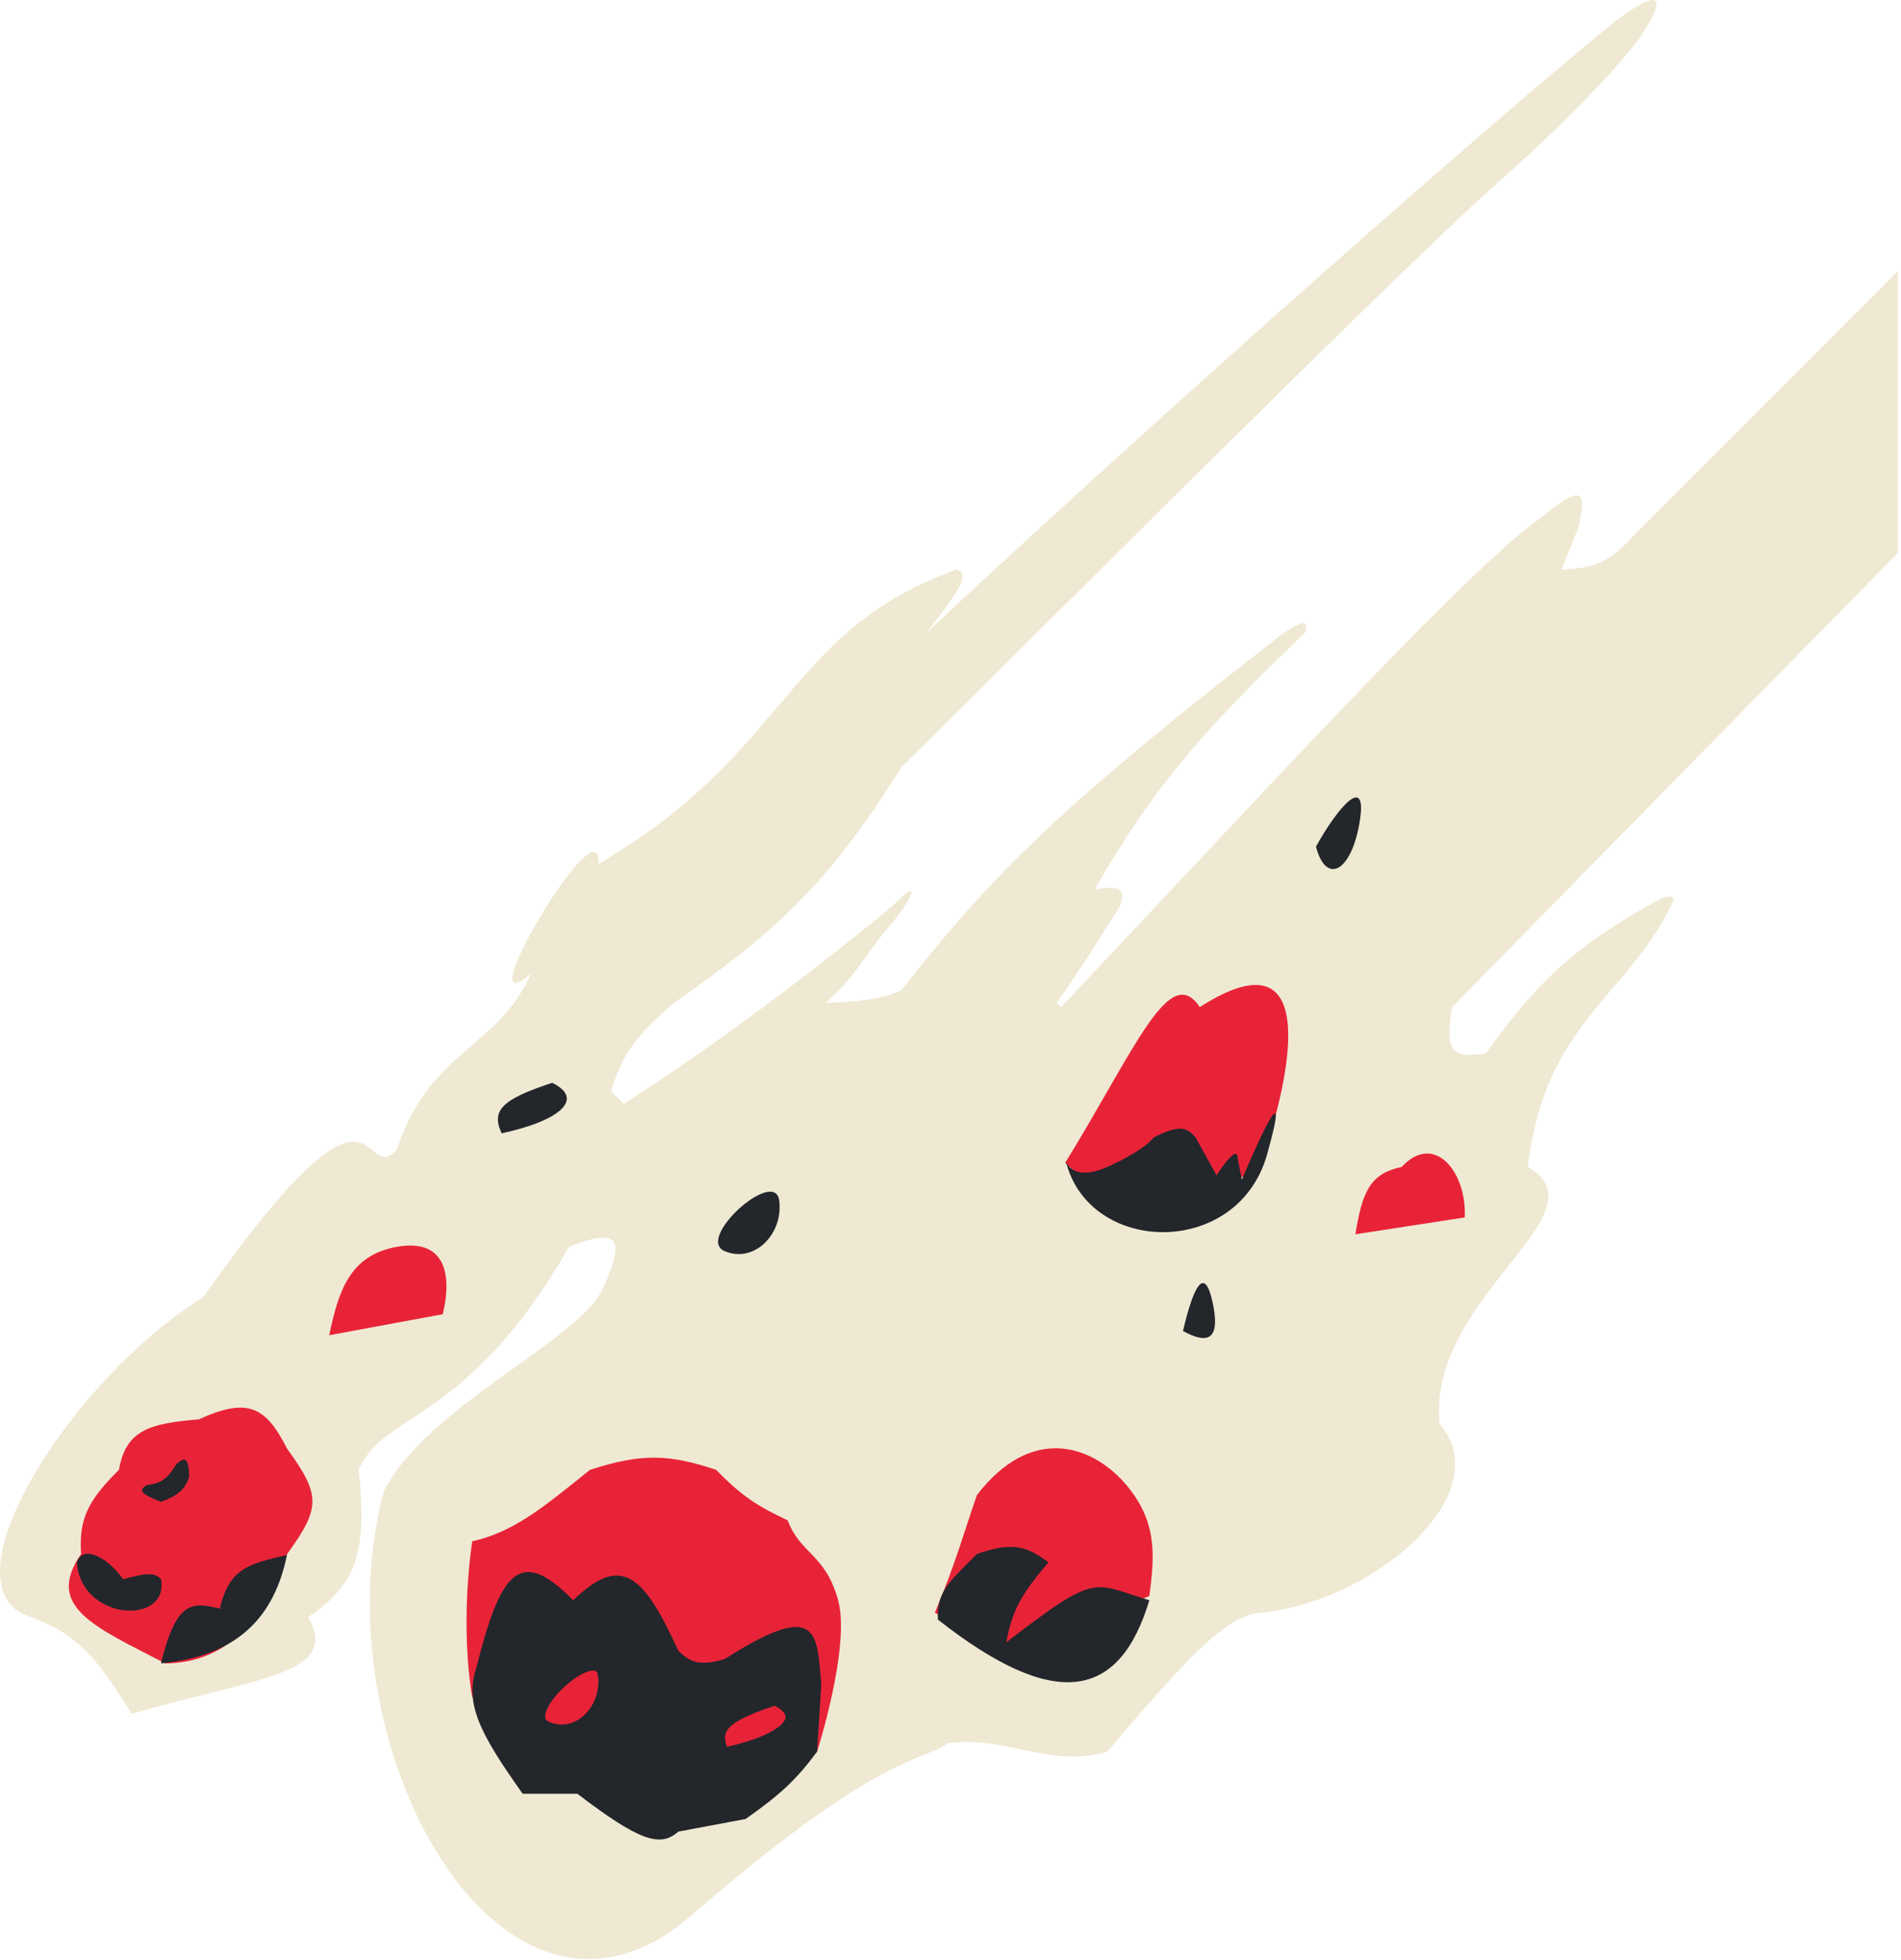 <svg width="226" height="233" viewBox="0 0 226 233" fill="none" xmlns="http://www.w3.org/2000/svg">
<path d="M113.642 67.703C93.142 75.203 94.142 89.203 71.142 102.702C71.64 94.702 55.062 122.727 63.14 115.702C59.14 124.702 51.14 124.702 47.14 136.702C42.64 141.202 45.642 123.702 24.14 154.202C8.64 163.702 -7.36 188.702 3.64 192.202C9.095 194.146 11.599 197.071 15.64 203.702C30.791 199.327 40.497 199.032 36.64 192.202C42.385 188.31 43.703 184.529 42.64 174.702C45.642 167.702 55.64 169.202 67.64 148.202C73.566 145.88 74.429 147.079 71.64 153.202C68.851 159.324 50.765 167.161 45.642 177.202C37.627 207.125 59.641 247.202 82.141 227.702C104.64 208.202 109.54 209.487 112.642 207.202C119.829 206.257 124.642 210.202 131.642 208.202C140.767 197.48 145.538 192.176 149.642 191.702C162.642 190.702 178.45 177.81 171.142 169.202C169.642 154.202 191.142 144.202 181.642 138.702C183.642 121.702 193.142 118.705 198.642 107.702C199.148 106.69 199.131 106.328 197.642 106.702C187.664 112.142 183.071 116.217 176.642 125.202C173.12 125.713 171.558 125.439 172.642 119.702L225.642 65.702V32.202L194.142 63.702C191.305 66.931 189.366 67.537 185.642 67.703L187.642 62.702C188.615 58.397 188.138 57.487 183.642 61.202C174.956 67.198 154.623 89.482 126.142 119.702L125.642 119.202C128.286 115.346 129.936 112.878 133.142 107.702C133.695 105.955 133.736 105.131 130.142 105.702C137.483 92.951 143.468 86.451 155.142 75.203C155.487 73.833 155.204 73.552 152.642 75.203C126.456 95.485 118.142 103.702 107.142 117.702C104.617 118.813 102.42 119.02 98.142 119.202C101.703 116.137 102.642 113.702 105.642 110.202C108.642 106.702 109.142 104.702 107.142 106.702C105.142 108.703 88.224 122.304 74.142 131.202L72.642 129.702C73.983 125.24 75.743 122.971 80.142 119.202C92.643 110.473 98.8 104.616 107.142 91.203C107.605 90.922 165.642 32.702 177.642 22.099C189.642 11.496 194.497 5.195 195.142 4.202C197.466 0.63 198.142 -1.798 193.142 1.702C188.142 5.203 145.588 42.118 110.142 75.203C115.016 69.057 115.02 68.113 113.642 67.703Z" fill="#EFE9D3"/>
<path d="M34.139 172.201C31.639 167.298 29.584 165.981 23.64 168.701C17.596 169.189 14.964 170.063 14.139 174.701C10.562 178.262 9.351 180.415 9.64 184.701C5.352 190.93 11.063 193.281 19.64 197.701C26.64 197.701 31.64 192.701 34.139 184.701C38.139 179.201 38.139 177.701 34.139 172.201Z" fill="#E82338"/>
<path d="M56.14 183.201C55.273 189.115 55.207 196.306 56.14 201.702L65.64 209.701L97.14 208.202C97.14 208.202 101.14 195.7 99.64 190.201C98.14 184.701 95.18 184.758 93.64 180.701C90.157 179.064 88.258 177.91 85.14 174.701C79.533 172.835 76.265 172.714 70.14 174.701L69.962 174.844C64.238 179.458 60.976 182.087 56.14 183.201Z" fill="#E82338"/>
<path d="M116.14 177.701C114.609 182.071 113.761 185.4 111.14 191.701L121.14 196.201L136.64 189.701C137.281 184.87 137.64 180.701 133.64 176.201C129.64 171.701 122.533 169.389 116.14 177.701Z" fill="#E82338"/>
<path d="M142.64 119.701C139.028 114.288 135.04 124.552 126.64 138.202L133.64 144.702L149.64 139.201C155.035 123.425 155.293 111.585 142.64 119.701Z" fill="#E82338"/>
<path d="M47.14 148.202C41.64 149.202 40.246 153.345 39.14 158.702L52.64 156.202C53.865 151.032 52.64 147.202 47.14 148.202Z" fill="#E82338"/>
<path d="M68.139 190.201C61.835 183.785 59.531 186.655 56.639 198.201C55.195 202.479 57.058 206.051 62.139 213.201H68.639C76.084 218.883 78.516 219.591 80.639 217.701L88.639 216.201C92.827 213.257 94.682 211.505 97.139 208.201L97.639 200.201C97.083 194.204 97.496 189.955 86.139 197.201C83.196 198.042 82.114 197.632 80.639 196.201C76.5 187.144 73.893 184.657 68.139 190.201Z" fill="#23262B"/>
<path d="M34.114 184.828C32.59 192.254 28.186 196.853 19.14 197.702C20.929 190.408 22.726 190.319 26.14 191.202C27.252 186.223 29.915 185.818 34.114 184.828Z" fill="#23262B"/>
<path d="M14.64 187.703C12.933 185.235 9.838 183.471 9.14 185.703C9.64 192.703 20.14 193.203 19.14 187.703C18.479 186.993 17.717 186.852 14.64 187.703Z" fill="#23262B"/>
<path d="M136.64 190.201C129.887 188.217 130.64 186.703 119.64 195.203C120.284 191.45 121.499 189.372 124.64 185.703C121.993 183.688 120.214 183.279 116.14 184.703C112.797 188.072 111.343 189.229 111.5 192.5C125.5 203.5 133.1 201.961 136.64 190.201Z" fill="#23262B"/>
<path d="M126.682 137.891C126.664 137.827 126.65 137.764 126.64 137.703C126.653 137.766 126.668 137.829 126.682 137.891C126.965 138.886 128.259 140.206 131.64 138.703C135.24 137.103 136.806 135.703 137.14 135.203C140.235 133.637 141.09 133.964 142.14 135.203L144.64 139.703C145.473 138.37 147.14 136.103 147.14 137.703L147.64 140.203C147.64 140.203 154.14 124.704 150.64 137.203C147.159 149.633 129.337 149.207 126.682 137.891Z" fill="#23262B"/>
<path d="M17.5 176.5C19.313 176.321 20.019 175.559 21 174C22.132 172.996 22.412 173.461 22.5 175.5C21.953 177.069 21.228 177.72 19.14 178.5C16.716 177.572 16.385 177.103 17.5 176.5Z" fill="#23262B"/>
<path d="M161.64 97.703C162.64 91.703 158.949 96.091 156.449 100.633C157.637 105.178 160.64 103.702 161.64 97.703Z" fill="#23262B"/>
<path d="M86.14 148.702C82.64 147.202 92.14 138.702 92.64 142.702C93.14 146.702 89.64 150.202 86.14 148.702Z" fill="#23262B"/>
<path d="M144.14 154.702C143.14 150.202 141.791 153.249 140.64 158.202C143.672 159.861 145.14 159.202 144.14 154.702Z" fill="#23262B"/>
<path d="M65.64 128.702C59.73 130.646 58.344 131.951 59.64 134.702C66.64 133.202 69.538 130.578 65.64 128.702Z" fill="#23262B"/>
<path d="M65.087 205.121C61.587 203.621 71.087 195.121 71.587 199.121C72.087 203.121 68.587 206.621 65.087 205.121Z" fill="#E82338"/>
<path d="M92.14 202.202C86.23 204.146 84.844 205.451 86.14 208.202C93.14 206.702 96.038 204.078 92.14 202.202Z" fill="#E82338"/>
<path d="M65.087 205.121C61.587 203.621 71.087 195.121 71.587 199.121C72.087 203.121 68.587 206.621 65.087 205.121Z" stroke="#23262B"/>
<path d="M92.14 202.202C86.23 204.146 84.844 205.451 86.14 208.202C93.14 206.702 96.038 204.078 92.14 202.202Z" stroke="#23262B"/>
<path d="M166.64 138.701C162.895 139.48 161.952 141.617 161.14 146.701L174.14 144.701C174.379 139.23 170.477 134.53 166.64 138.701Z" fill="#E82338"/>
</svg>
